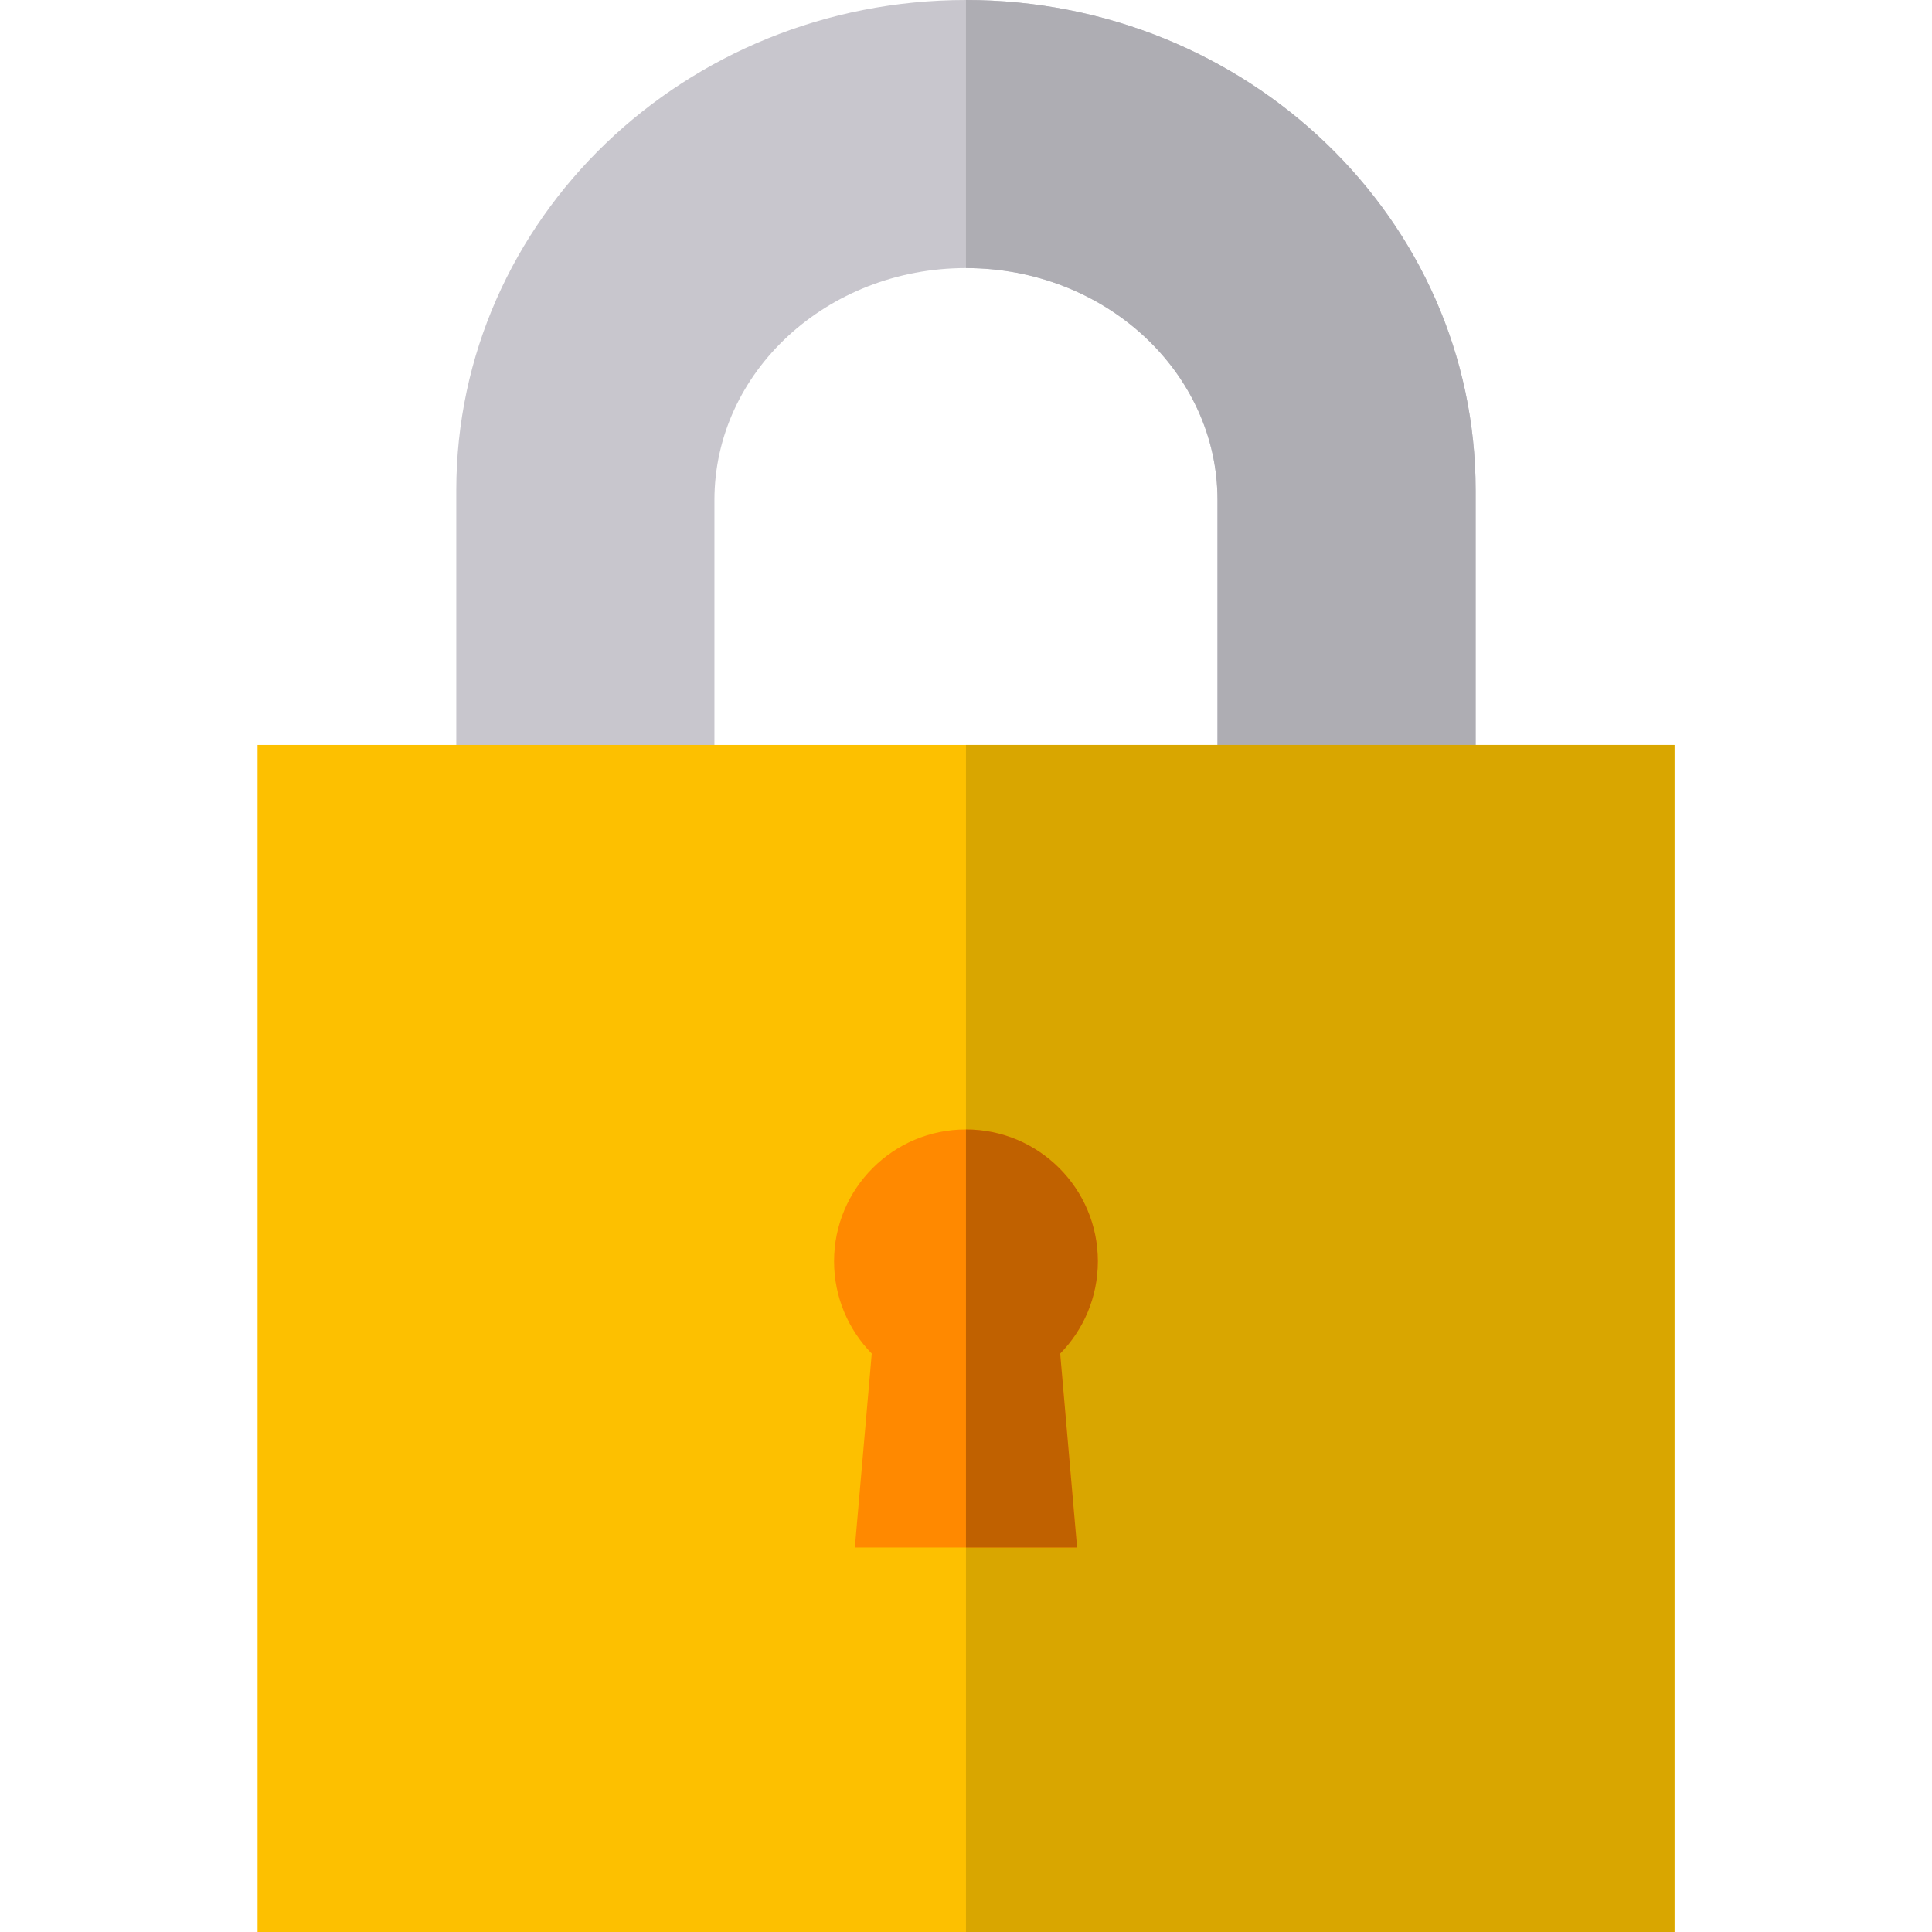 <?xml version="1.0" encoding="iso-8859-1"?>
<!-- Generator: Adobe Illustrator 19.0.0, SVG Export Plug-In . SVG Version: 6.00 Build 0)  -->
<svg xmlns="http://www.w3.org/2000/svg" xmlns:xlink="http://www.w3.org/1999/xlink" version="1.1" id="Layer_1" x="0px" y="0px" viewBox="0 0 512 512" style="enable-background:new 0 0 512 512;" xml:space="preserve">
<path style="fill:#C8C6CD;" d="M391.059,129.92v82.577l-68.409-0.02v-79.957c0-16.977-7.459-32.345-19.527-43.473  c-12.058-11.128-28.726-18.007-47.133-18.007c-36.814,0-66.66,27.526-66.66,61.48v79.898h-68.409V129.92  C120.921,58.171,181.392,0,255.99,0S391.059,58.171,391.059,129.92z"/>
<path style="fill:#AEADB3;" d="M391.059,129.92v82.577l-68.409-0.02v-79.957c0-16.977-7.459-32.345-19.527-43.473  c-12.058-11.128-28.726-18.007-47.133-18.007V0C330.588,0,391.059,58.171,391.059,129.92z"/>
<rect x="68.254" y="197.419" style="fill:#FDC000;" width="375.491" height="314.581"/>
<rect x="255.995" y="197.419" style="fill:#D9A600;" width="187.751" height="314.581"/>
<path style="fill:#FF8900;" d="M280.956,358.714l4.479,51.392h-58.891l4.479-51.392c-6.169-6.299-9.988-14.928-9.988-24.456  c0-19.297,15.648-34.945,34.955-34.945s34.955,15.648,34.955,34.945C290.945,343.786,287.135,352.415,280.956,358.714z"/>
<path style="fill:#C06100;" d="M290.945,334.258c0,9.529-3.809,18.157-9.988,24.456l4.479,51.392H255.99V299.313  C275.297,299.313,290.945,314.961,290.945,334.258z"/>
<g>
</g>
<g>
</g>
<g>
</g>
<g>
</g>
<g>
</g>
<g>
</g>
<g>
</g>
<g>
</g>
<g>
</g>
<g>
</g>
<g>
</g>
<g>
</g>
<g>
</g>
<g>
</g>
<g>
</g>
</svg>
